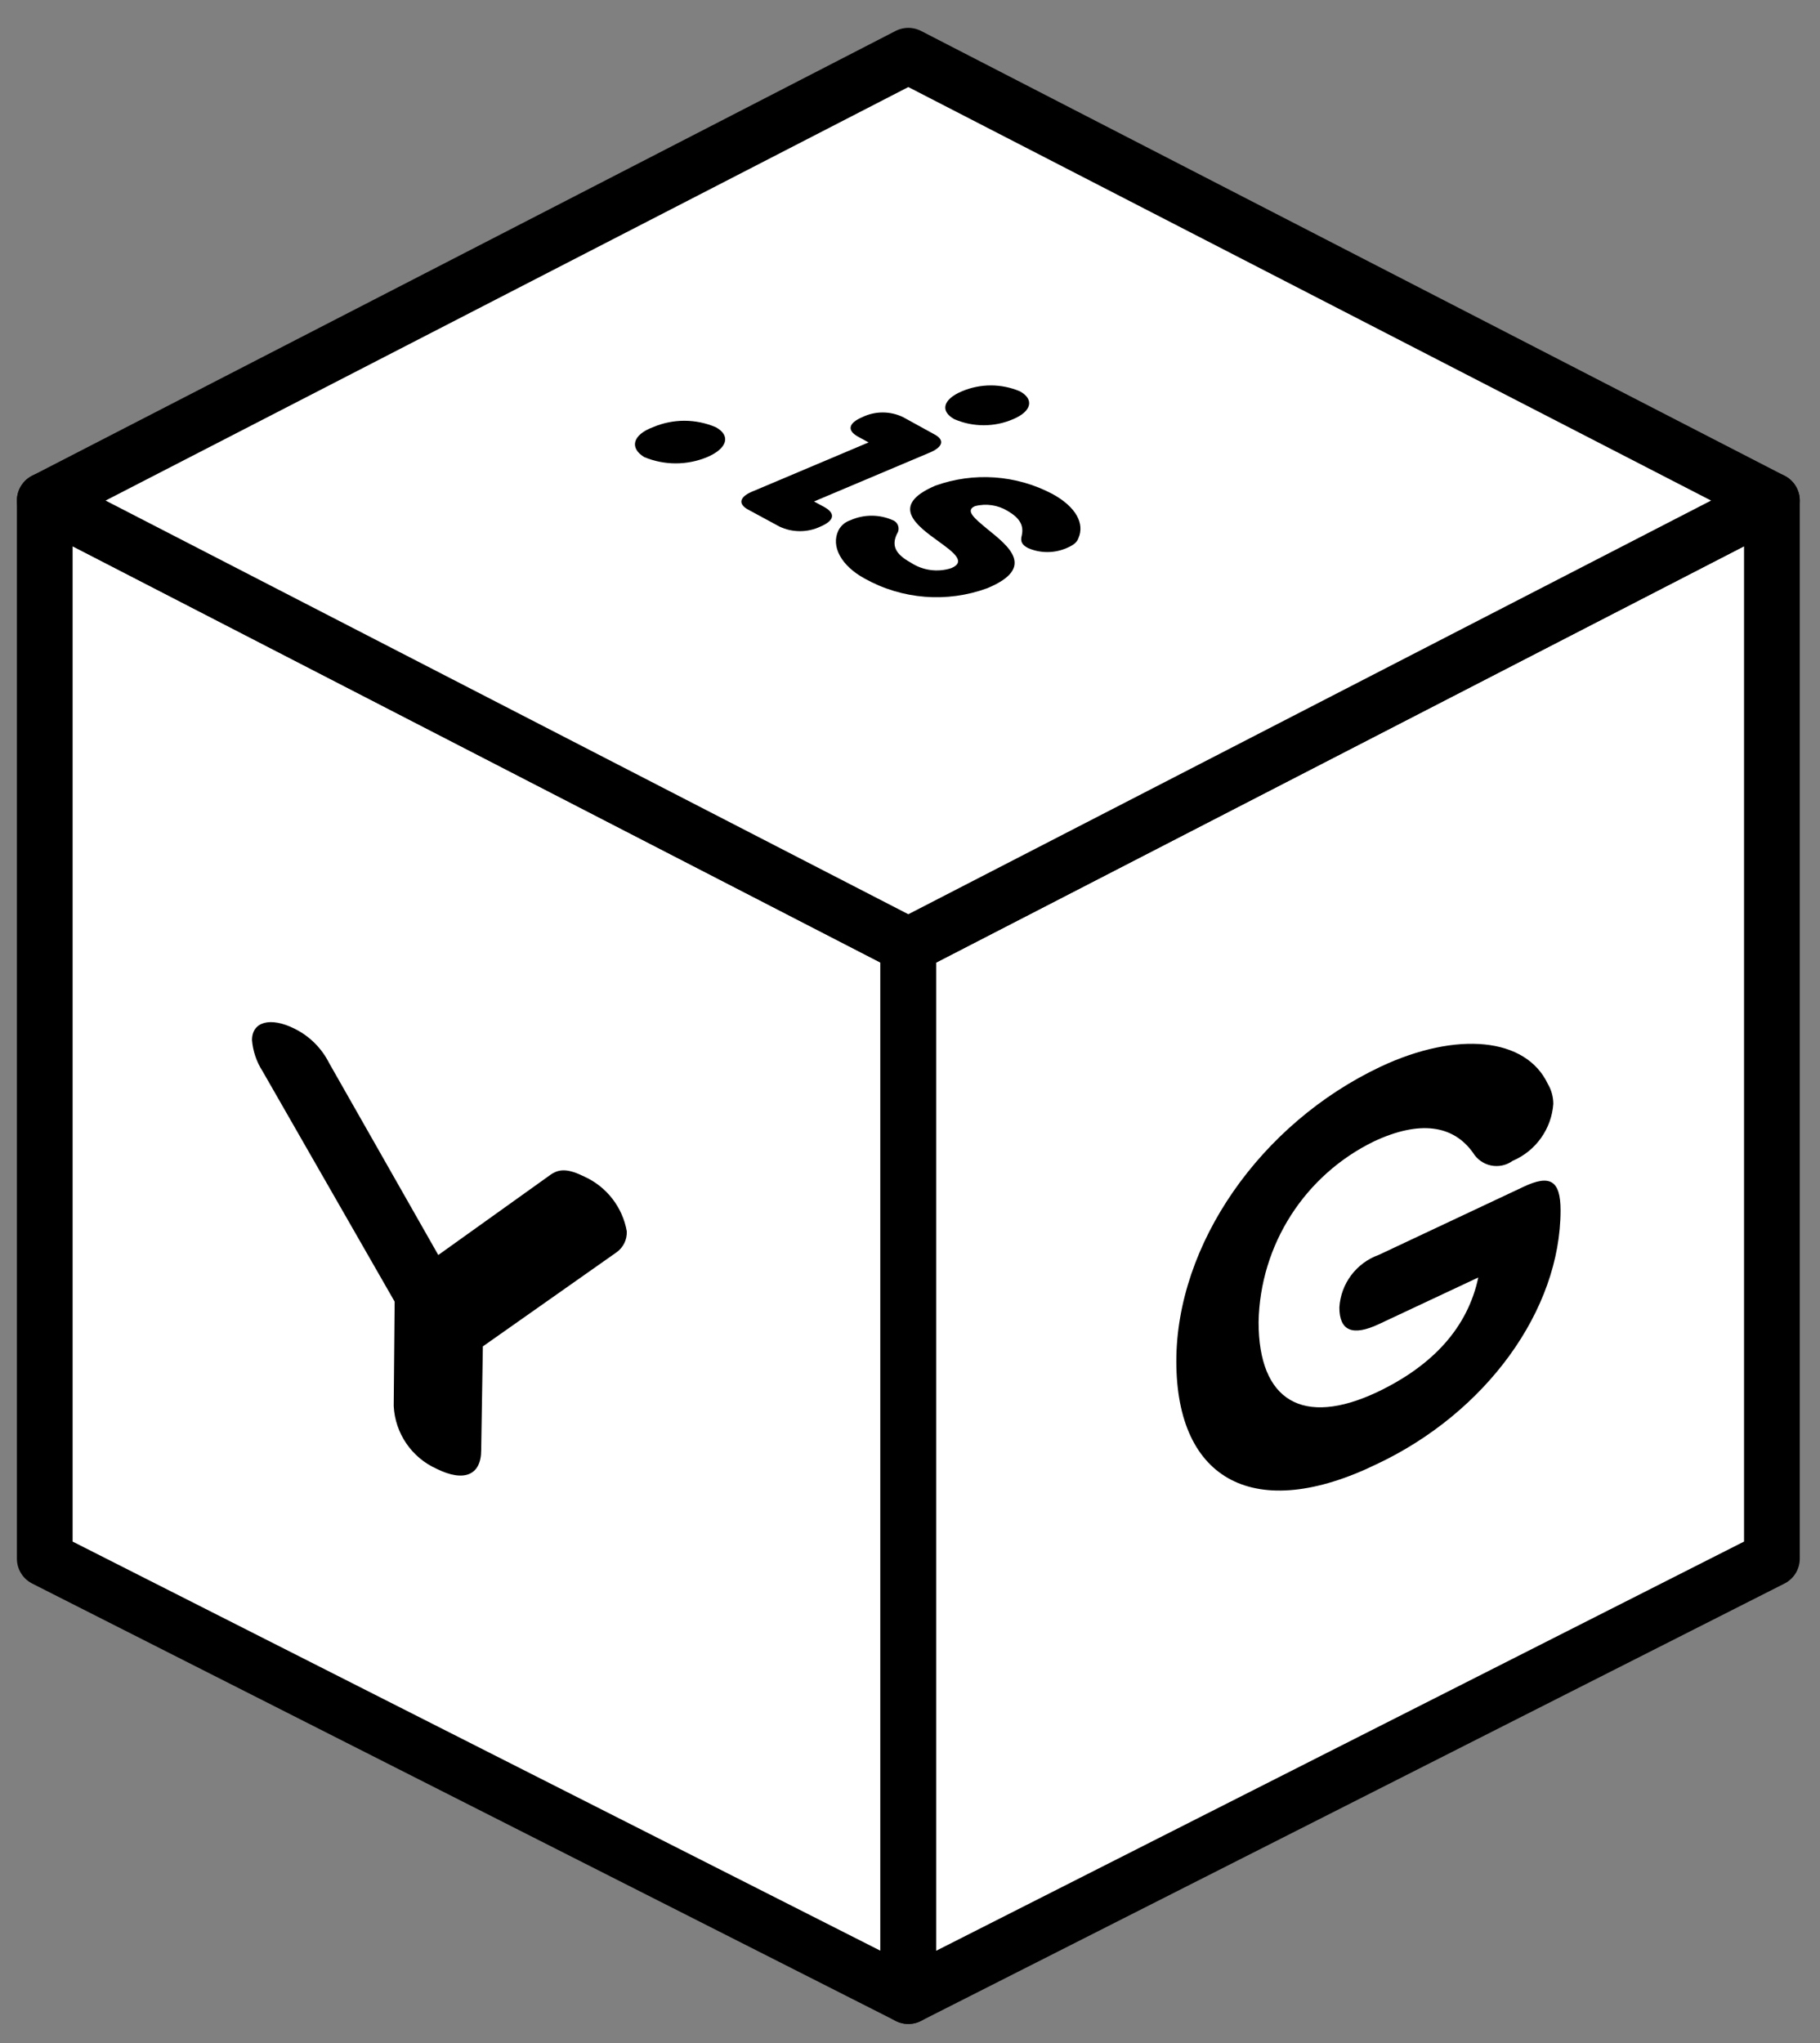 <?xml version="1.0" encoding="UTF-8"?>
<svg width="98px" height="110px" viewBox="0 0 98 110" version="1.1" xmlns="http://www.w3.org/2000/svg" xmlns:xlink="http://www.w3.org/1999/xlink">
    <rect x="0" y="0" width="98" height="110" fill="#808080" stroke="none"/>
    <!-- Generator: Sketch 61.2 (89653) - https://sketch.com -->
    <title>logo</title>
    <desc>Created with Sketch.</desc>
    <g id="logo" stroke="none" stroke-width="1" fill="none" fill-rule="evenodd">
        <g id="yg.is-logo" transform="translate(2, 3)" fill-rule="nonzero">
            <polygon id="otherside" stroke="#000000" stroke-width="3" fill="#FFFFFF" stroke-linejoin="round" points="0.41 23.95 46.91 47.91 46.91 104.47 0.41 80.92"></polygon>
            <path d="M46.91,47.91 C46.98,52.62 47.03,57.34 47.03,62.05 L47.09,76.19 L47,90.33 C47,95.05 46.95,99.76 46.88,104.47 C46.813,99.763 46.773,95.05 46.76,90.33 L46.7,76.19 L46.76,62.05 C46.787,57.35 46.837,52.637 46.91,47.91 Z" id="Path" fill="#DDF0DE"></path>
            <polygon id="side" stroke="#000000" stroke-width="3" fill="#FFFFFF" stroke-linejoin="round" points="93.41 23.95 46.91 47.91 46.91 104.47 93.41 80.92"></polygon>
            <polygon id="top" stroke="#000000" stroke-width="3" fill="#FFFFFF" stroke-linejoin="round" points="46.91 0 0.41 23.95 46.91 47.91 93.41 23.95"></polygon>
            <path d="M31.75,63.29 C31.772,63.741 31.561,64.172 31.19,64.43 L24,69.49 L23.91,75.08 C23.91,76.41 23,76.82 21.51,76.08 C20.166,75.477 19.274,74.171 19.2,72.7 L19.25,67.08 L12.13,54.66 C11.81,54.161 11.618,53.591 11.57,53 C11.57,52 12.57,51.74 13.85,52.38 C14.658,52.776 15.315,53.426 15.72,54.23 L21.6,64.57 L27.6,60.28 C28.11,59.9 28.6,59.92 29.49,60.36 C30.677,60.909 31.521,62.003 31.75,63.29 Z" id="Path" fill="#000000"></path>
            <path d="M61.34,70.3 C61.34,64 65.86,57.49 72.34,54.43 C76.45,52.5 80.16,52.86 81.34,55.35 C81.535,55.677 81.638,56.05 81.64,56.43 C81.543,57.783 80.697,58.968 79.45,59.5 C79.115,59.741 78.695,59.832 78.291,59.751 C77.887,59.669 77.535,59.422 77.32,59.07 C76.25,57.56 74.43,57.31 71.99,58.45 C68.252,60.266 65.849,64.025 65.77,68.18 C65.77,72.42 68.15,73.84 72.16,71.95 C75.16,70.52 77.03,68.47 77.6,65.78 L72.25,68.29 C70.82,68.96 70.12,68.65 70.12,67.39 C70.198,66.105 71.037,64.991 72.25,64.56 L80.03,60.9 C81.46,60.22 82.03,60.55 82.03,62.16 C82.03,67.53 78.03,73.05 72.13,75.83 C65.61,79 61.35,76.75 61.34,70.3 Z" id="Path" fill="#000000"></path>
            <path d="M33.16,20 C34.239,19.539 35.461,19.539 36.54,20 C37.37,20.45 37.16,21.15 36.08,21.61 C34.995,22.061 33.775,22.061 32.69,21.61 C31.87,21.11 32.08,20.4 33.16,20 Z" id="Path" fill="#000000"></path>
            <path d="M38.27,24.43 C37.7,24.11 37.84,23.72 38.59,23.43 L44.77,20.82 L44.22,20.52 C43.59,20.18 43.68,19.78 44.43,19.46 C45.125,19.123 45.935,19.123 46.63,19.46 L48.32,20.39 C48.9,20.7 48.76,21.09 48.01,21.39 L41.83,24 L42.37,24.29 C43.01,24.64 42.93,25.03 42.18,25.35 C41.481,25.681 40.669,25.681 39.97,25.35 L38.27,24.43 Z M49.79,18.07 C50.79,17.645 51.92,17.645 52.92,18.07 C53.7,18.5 53.55,19.15 52.55,19.57 C51.541,20.004 50.399,20.004 49.39,19.57 C48.61,19.14 48.77,18.5 49.79,18.07 L49.79,18.07 Z" id="Shape" fill="#000000"></path>
            <path d="M43.15,25.55 C43.285,25.293 43.514,25.1 43.79,25.01 C44.518,24.684 45.352,24.684 46.08,25.01 C46.217,25.066 46.322,25.181 46.364,25.322 C46.407,25.464 46.383,25.618 46.3,25.74 C45.99,26.38 46.22,26.84 47.04,27.29 C47.683,27.716 48.485,27.826 49.22,27.59 C50.03,27.25 49.37,26.75 48.54,26.15 C47.33,25.28 45.89,24.21 48.36,23.15 C50.429,22.406 52.715,22.565 54.66,23.59 C55.95,24.29 56.41,25.2 56.07,25.97 C55.99,26.22 55.76,26.37 55.43,26.51 C54.769,26.795 54.021,26.795 53.36,26.51 C53.02,26.33 52.93,26.15 53.02,25.82 C53.14,25.27 52.89,24.88 52.26,24.51 C51.733,24.189 51.098,24.095 50.5,24.25 C49.94,24.49 50.5,24.93 51.16,25.48 C52.27,26.38 53.83,27.56 51.16,28.67 C48.989,29.466 46.579,29.276 44.56,28.15 C43.31,27.47 42.72,26.42 43.15,25.55 Z" id="Path" fill="#000000"></path>
        </g>
    </g>
</svg>
